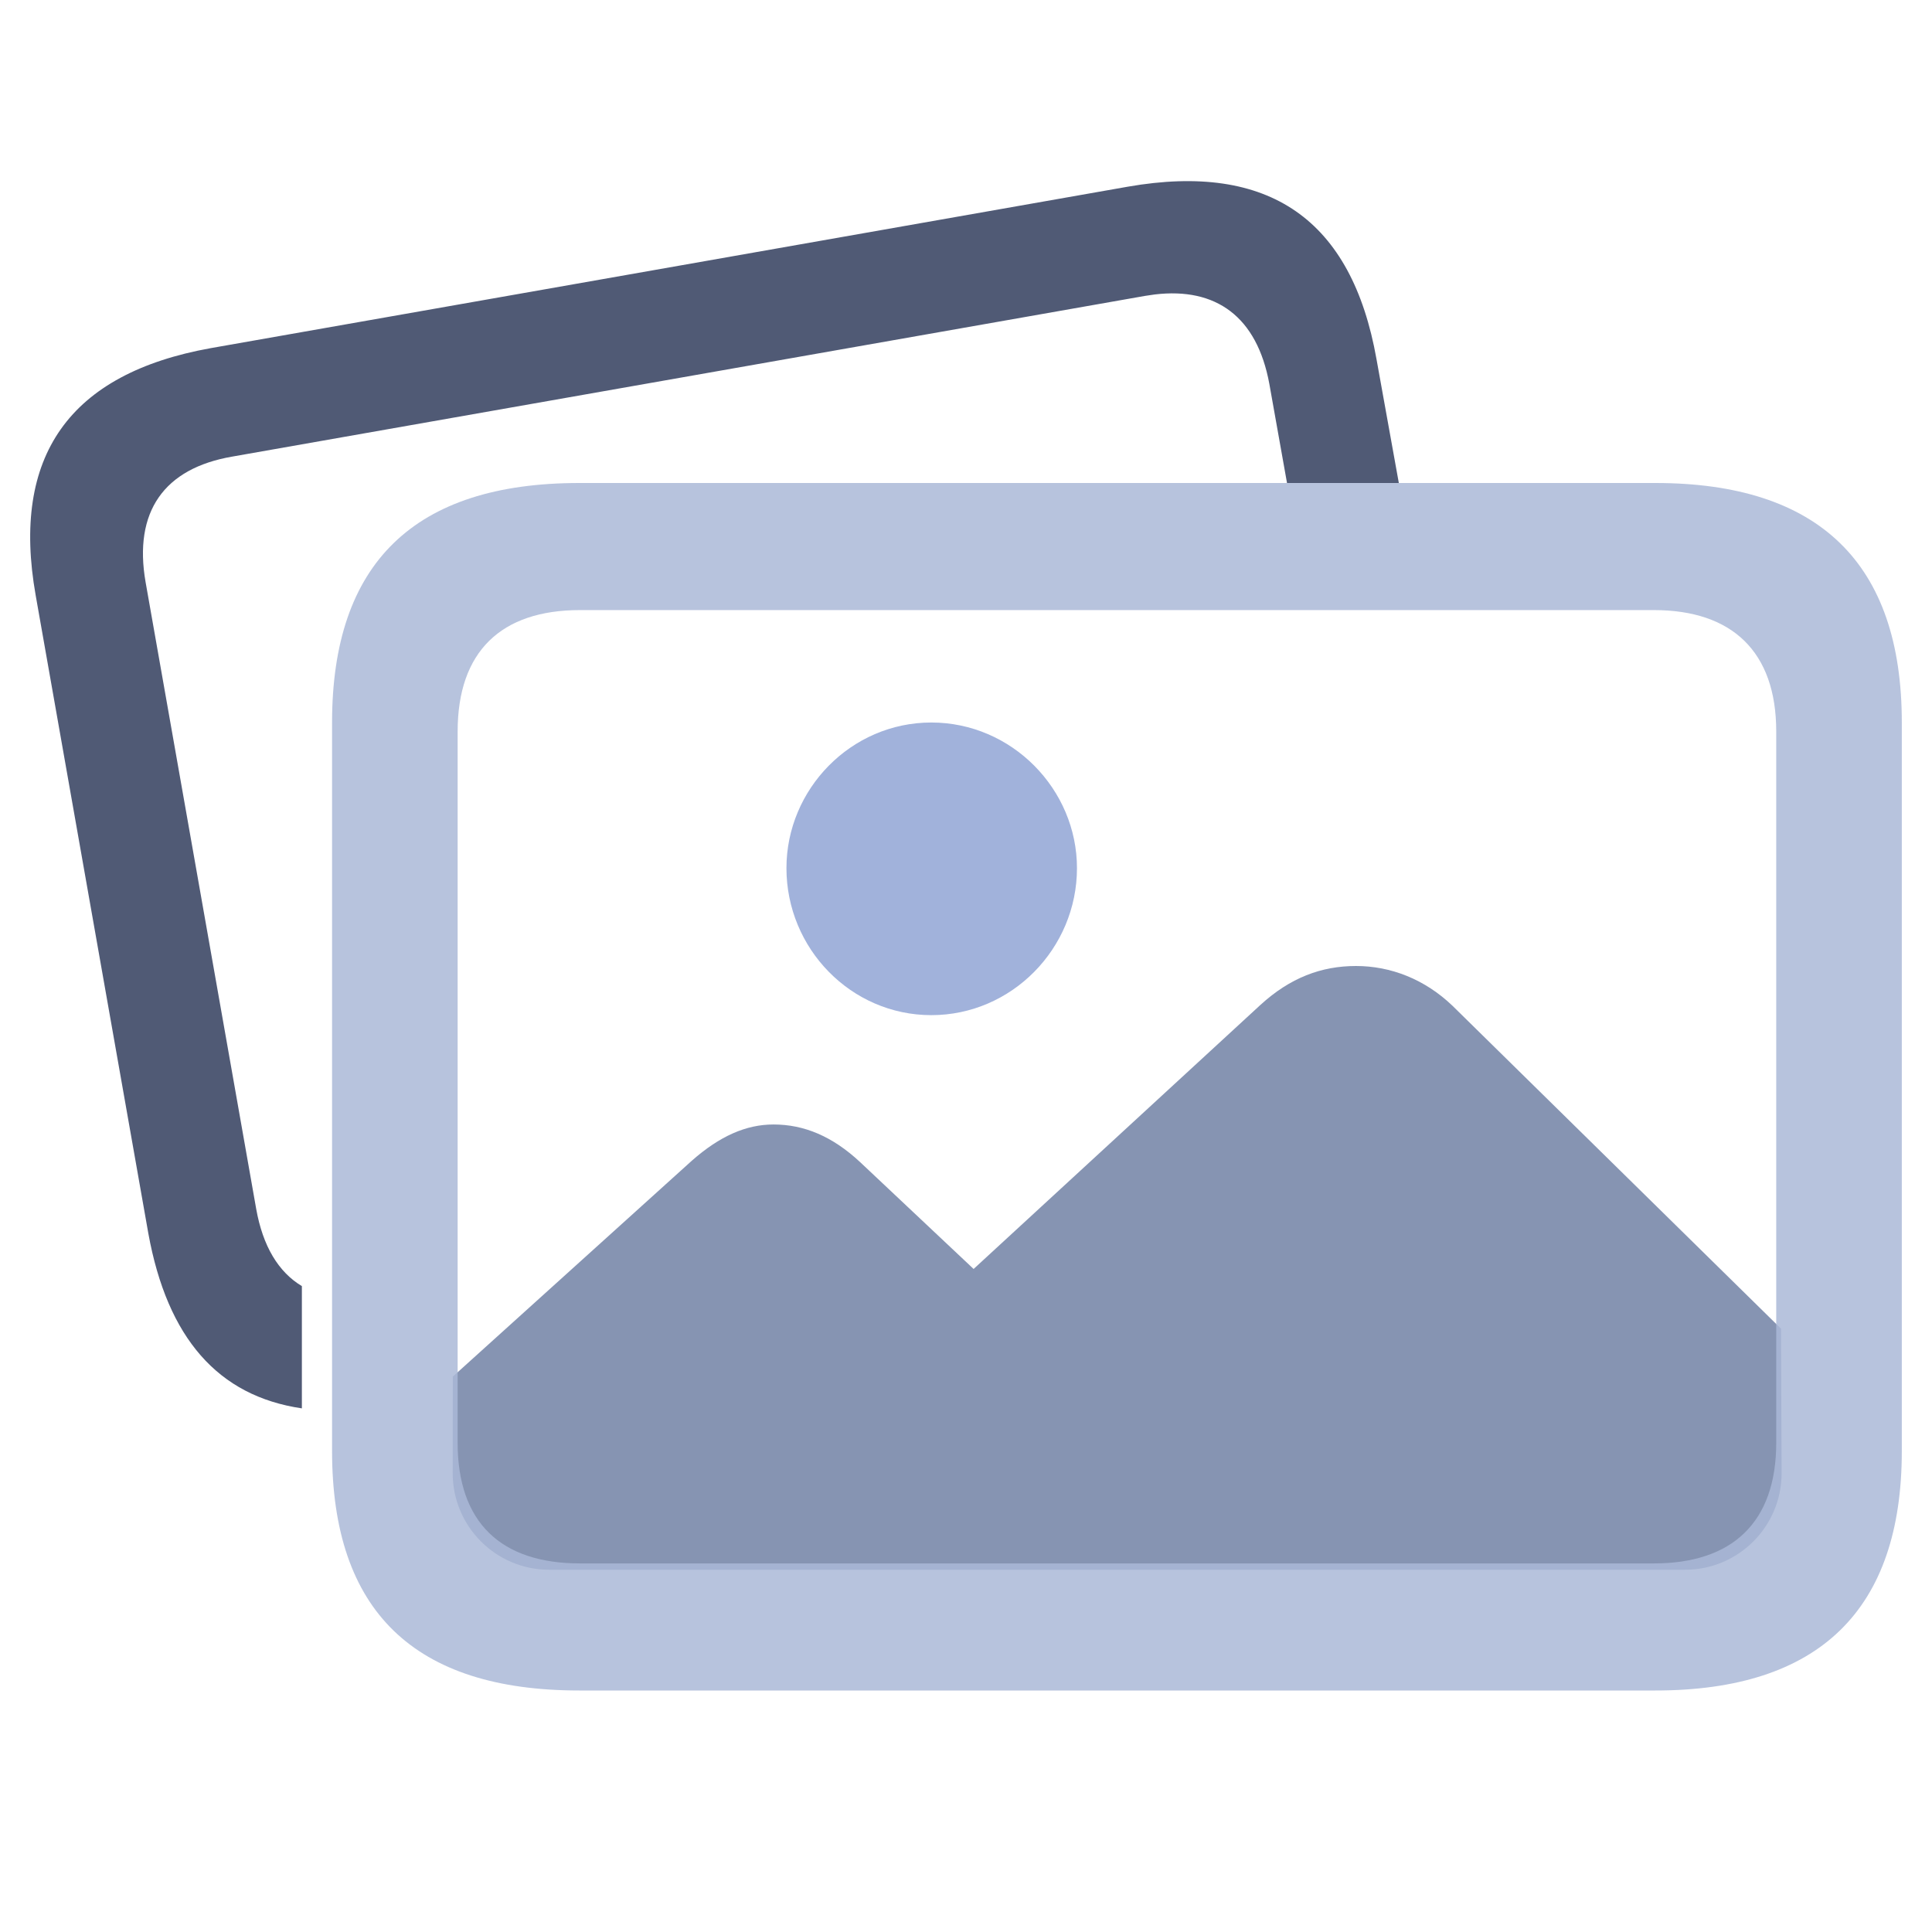 <?xml version="1.0" encoding="UTF-8"?>
<svg width="32px" height="32px" viewBox="0 0 32 32" version="1.1" xmlns="http://www.w3.org/2000/svg" xmlns:xlink="http://www.w3.org/1999/xlink">
    <title>image_dark</title>
    <g id="Page-1" stroke="none" stroke-width="1" fill="none" fill-rule="evenodd">
        <g id="image_dark">
            <rect id="frame" fill="#D8D8D8" opacity="0" x="0" y="0" width="32" height="32"></rect>
            <path d="M18.681,3.092 C21.024,2.683 22.389,3.638 22.799,5.948 L23.169,8 L21.317,8 L21.024,6.357 C20.819,5.244 20.141,4.757 19.128,4.877 L18.965,4.901 L3.845,7.563 C2.719,7.757 2.207,8.473 2.412,9.645 L4.243,20.021 C4.353,20.64 4.611,21.069 5,21.302 L5,23.327 C3.61,23.123 2.772,22.16 2.457,20.43 L0.591,9.861 C0.182,7.552 1.149,6.187 3.492,5.766 Z" id="Combined-Shape" fill="#505A75" fill-rule="nonzero"></path>
            <g id="Group-9" transform="translate(5.5, 8)" fill-rule="nonzero">
                <path d="M3.598,18 L22.409,18 C23.293,18 24.009,17.284 24.009,16.4 C24.009,16.398 24.009,16.395 24.009,16.393 L23.999,14.007 L23.999,14.007 L18.558,8.659 C18.1,8.22 17.536,8 16.96,8 C16.384,8 15.867,8.195 15.374,8.647 L10.626,13.018 L8.746,11.248 C8.287,10.82 7.817,10.625 7.312,10.625 C6.854,10.625 6.419,10.82 5.961,11.223 L2,14.801 L1.998,16.397 C1.996,17.281 2.712,17.999 3.595,18 C3.596,18 3.597,18 3.598,18 Z" id="Path" fill-opacity="0.85" fill="#7181A5"></path>
                <path d="M9.926,8.814 C11.257,8.814 12.338,7.71 12.338,6.379 C12.338,5.071 11.257,3.967 9.926,3.967 C8.595,3.967 7.526,5.071 7.526,6.379 C7.526,7.71 8.595,8.814 9.926,8.814 Z" id="Path" fill="#A1B2DB"></path>
                <path d="M21.917,0 C24.63,0 26,1.331 26,3.967 L26,16.033 C26,18.669 24.63,20 21.917,20 L4.096,20 C1.357,20 0,18.682 0,16.033 L0,3.967 C0,1.331 1.357,0 4.096,0 Z M21.894,2.105 L4.106,2.105 C2.799,2.105 2.08,2.792 2.08,4.116 L2.08,15.897 C2.08,17.22 2.799,17.895 4.106,17.895 L21.894,17.895 C23.188,17.895 23.92,17.22 23.92,15.897 L23.92,4.116 C23.92,2.792 23.188,2.105 21.894,2.105 Z" id="Combined-Shape" fill-opacity="0.85" fill="#ABB8D7"></path>
            </g>
        </g>
    </g>
</svg>